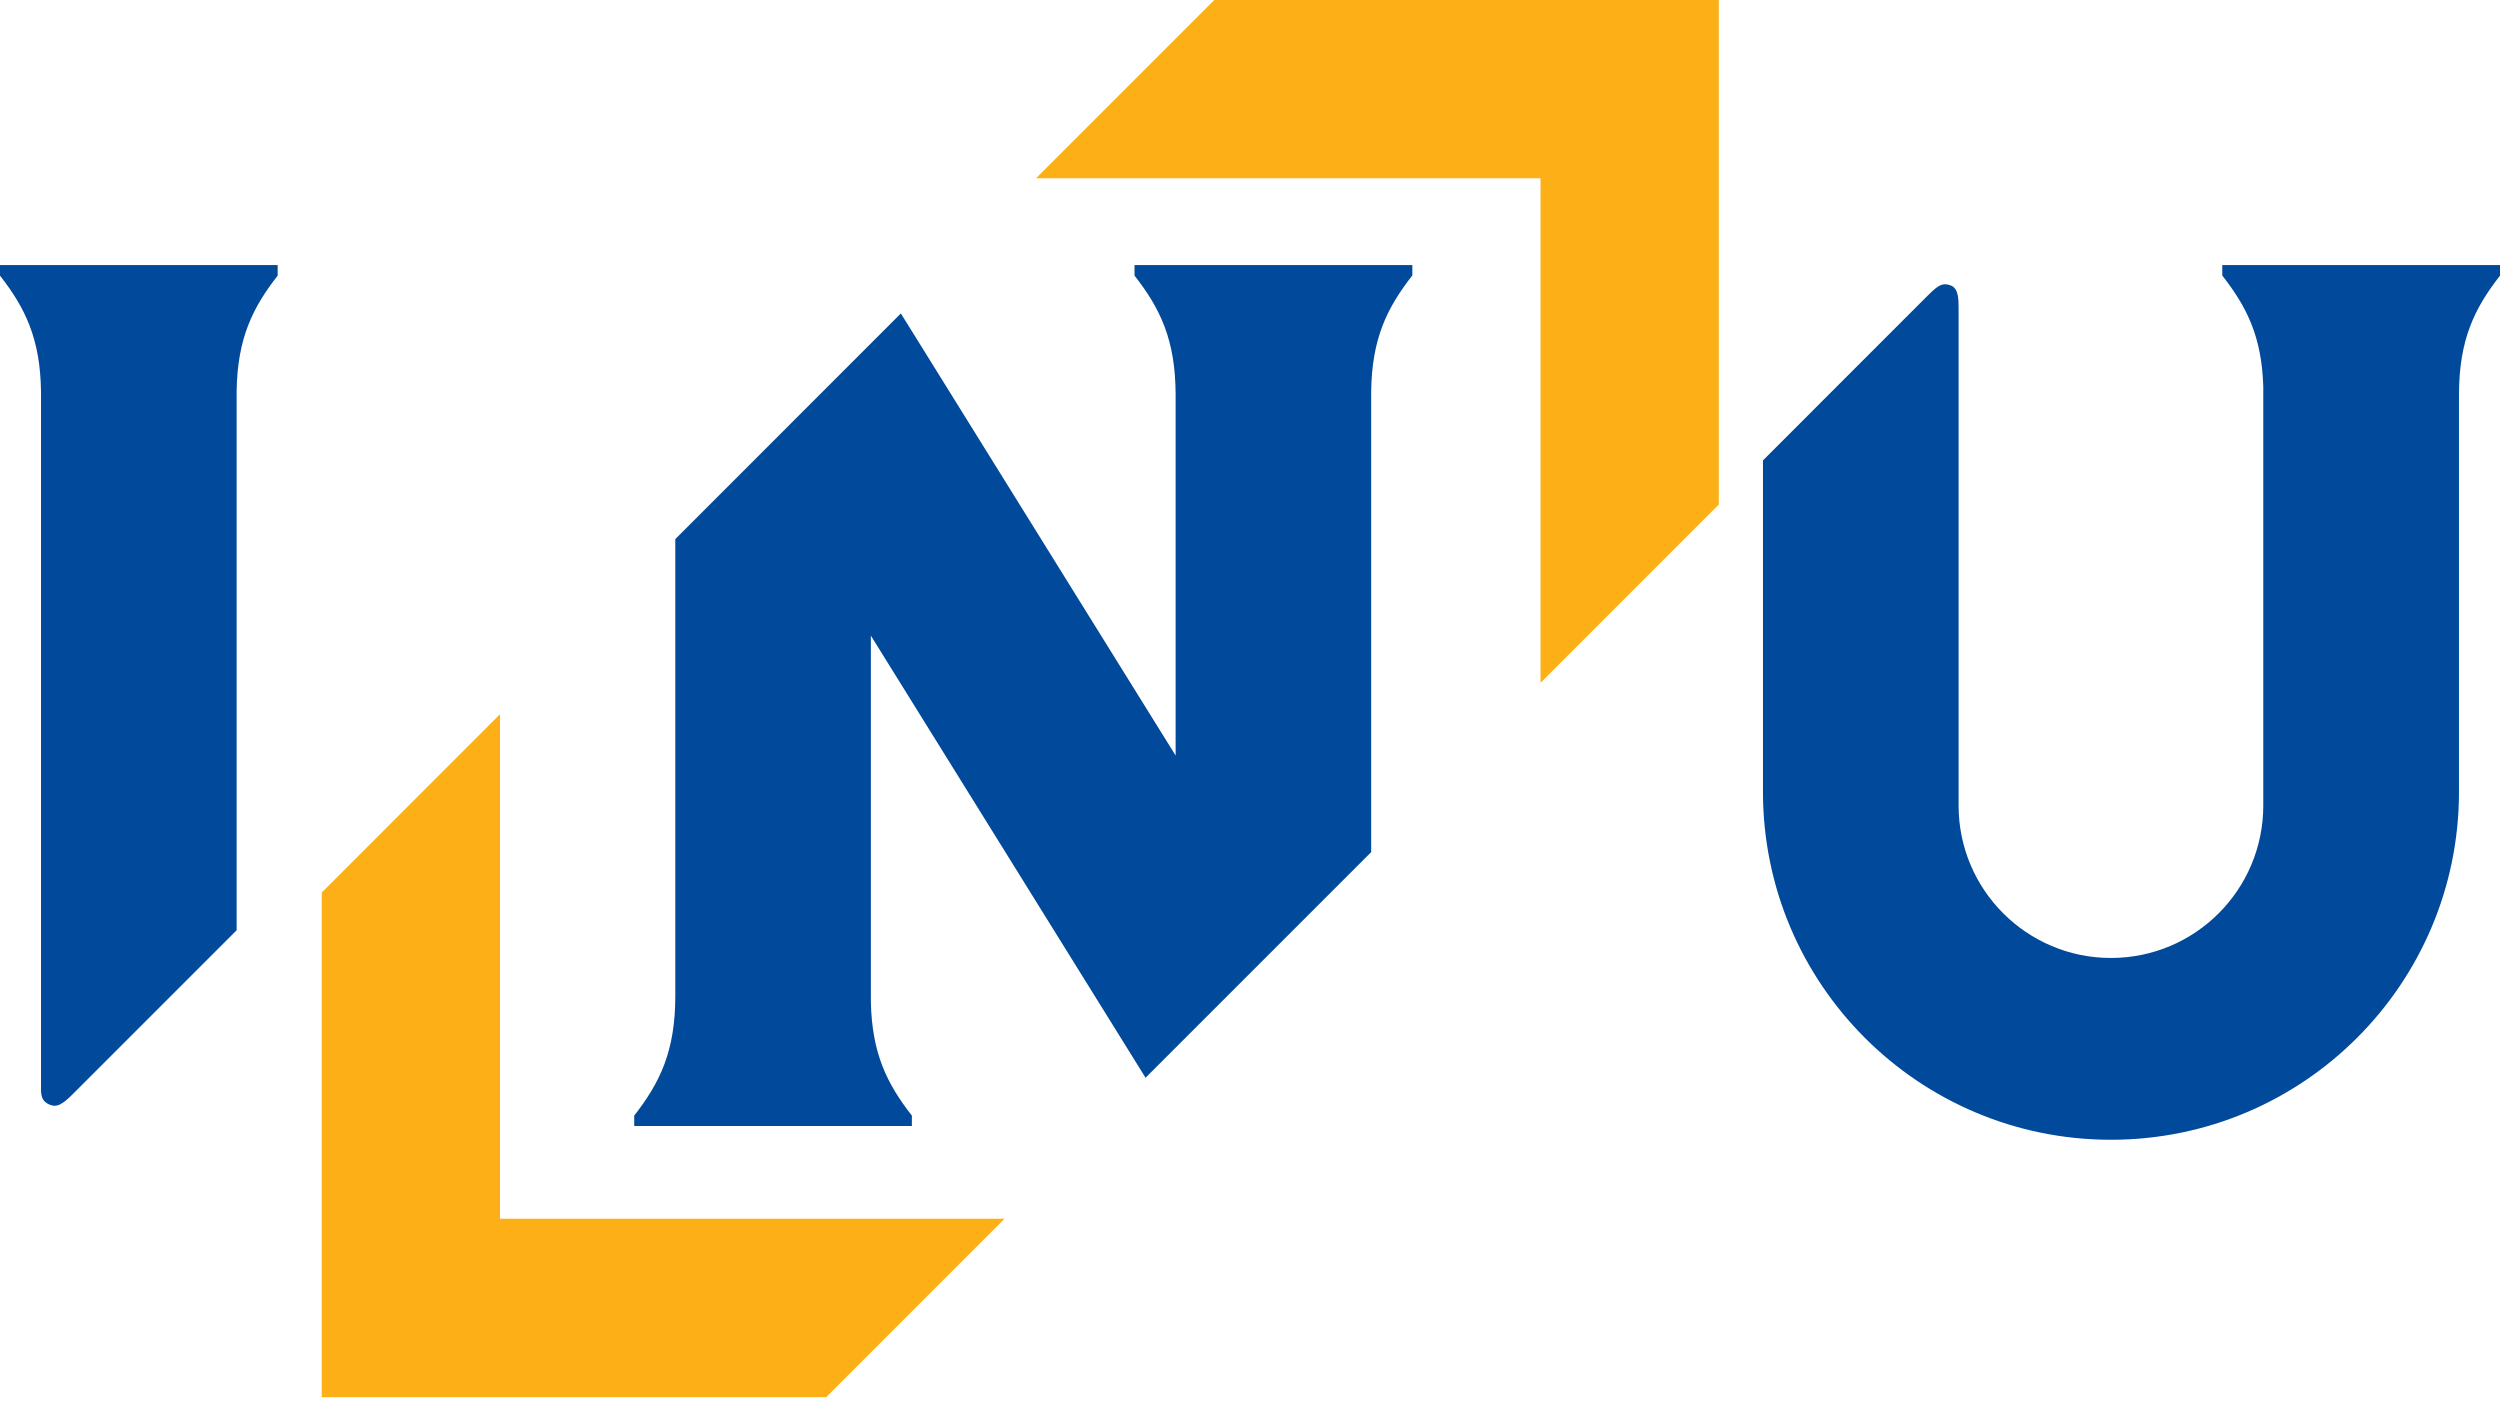 <svg width="32" height="18" viewBox="0 0 32 18" fill="none" xmlns="http://www.w3.org/2000/svg">
<g clip-path="url(#clip0_1_2)">
<path d="M10.576 17.883L12.858 15.6H6.4V9.142L4.118 11.425V17.883H10.576Z" fill="#FCAF16"/>
<path d="M15.543 -2.12002e-06L13.261 2.282H19.719V8.74L22.001 6.457V-2.12002e-06H15.543Z" fill="#FCAF16"/>
<mask id="mask0_1_2" style="mask-type:luminance" maskUnits="userSpaceOnUse" x="-37" y="-28" width="106" height="74">
<path d="M-36.056 -27.99H68.07V45.635H-36.056V-27.99Z" fill="white"/>
</mask>
<g mask="url(#mask0_1_2)">
<path d="M3.554 3.393H0V3.526C0 3.527 0.001 3.527 0.002 3.528H0C0.322 3.941 0.516 4.334 0.525 5.014V13.965C0.529 14.049 0.553 14.102 0.627 14.136C0.724 14.182 0.798 14.138 0.932 14.004L3.029 11.907V4.996C3.041 4.327 3.235 3.937 3.554 3.528H3.552C3.553 3.527 3.553 3.527 3.554 3.526V3.393Z" fill="#01499A"/>
<path d="M32 3.393H28.445V3.526C28.445 3.527 28.446 3.527 28.446 3.528C28.758 3.927 28.95 4.307 28.97 4.946V10.311C28.97 11.389 28.097 12.262 27.02 12.262C25.944 12.262 25.07 11.389 25.07 10.311V3.941C25.07 3.816 25.065 3.687 24.967 3.653C24.867 3.616 24.812 3.646 24.679 3.78V3.779L22.566 5.893V10.135C22.566 12.595 24.56 14.589 27.02 14.589C29.48 14.589 31.475 12.595 31.475 10.135V5.047C31.477 4.346 31.673 3.948 32 3.528H31.998C31.999 3.527 31.999 3.527 32 3.526V3.393Z" fill="#01499A"/>
<path d="M18.078 3.393H14.522V3.526C14.523 3.527 14.524 3.527 14.524 3.528H14.522C14.85 3.948 15.045 4.346 15.048 5.047V9.671L11.531 4.012L8.644 6.9V12.747V12.747C8.644 13.457 8.447 13.857 8.118 14.28V14.413H11.672V14.28C11.672 14.28 11.671 14.28 11.671 14.279C11.354 13.872 11.161 13.485 11.147 12.824V8.136L14.663 13.795L17.551 10.907V5.02C17.558 4.336 17.753 3.942 18.076 3.528H18.076C18.076 3.527 18.077 3.527 18.078 3.526V3.393Z" fill="#01499A"/>
</g>
</g>
<defs>
<clipPath id="clip0_1_2">
<rect width="32" height="17.883" fill="white"/>
</clipPath>
</defs>
</svg>

